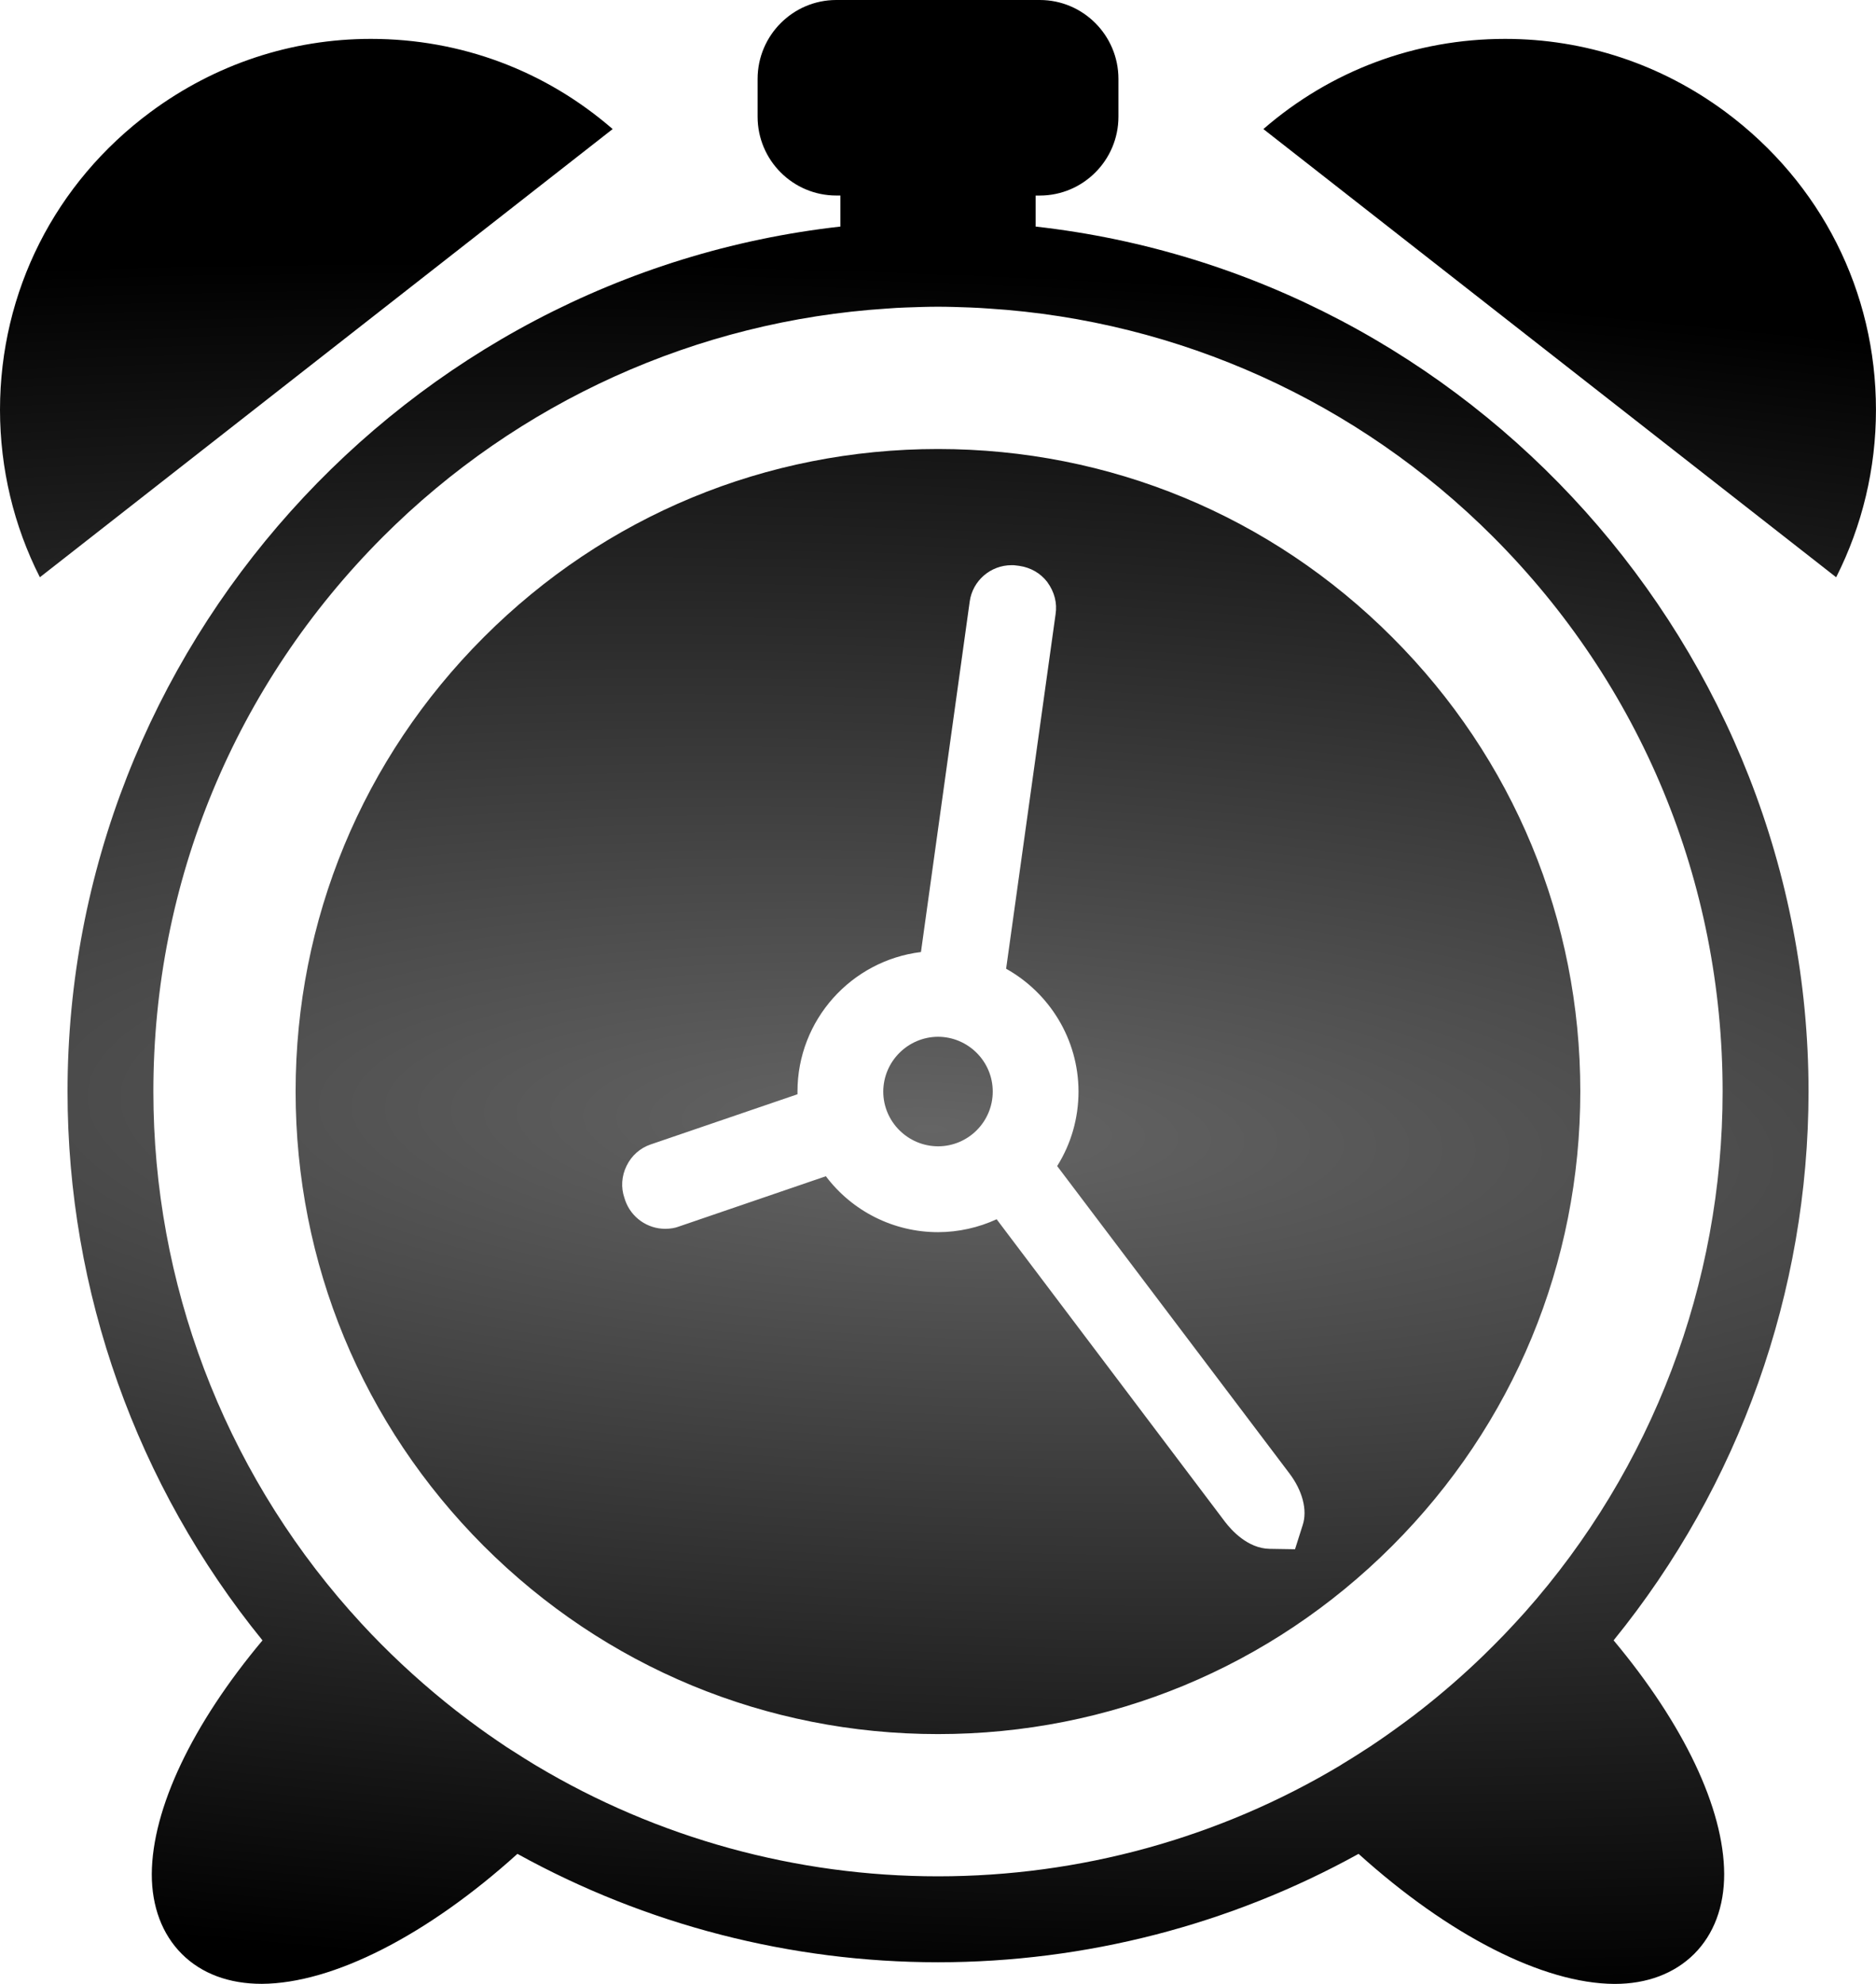 <?xml version="1.0" encoding="UTF-8" standalone="no"?>
<!-- Generator: Adobe Illustrator 18.0.0, SVG Export Plug-In . SVG Version: 6.00 Build 0)  -->

<svg
   xmlns:dc="http://purl.org/dc/elements/1.1/"
   xmlns:cc="http://creativecommons.org/ns#"
   xmlns:rdf="http://www.w3.org/1999/02/22-rdf-syntax-ns#"
   xmlns:svg="http://www.w3.org/2000/svg"
   xmlns="http://www.w3.org/2000/svg"
   xmlns:xlink="http://www.w3.org/1999/xlink"
   xmlns:sodipodi="http://sodipodi.sourceforge.net/DTD/sodipodi-0.dtd"
   xmlns:inkscape="http://www.inkscape.org/namespaces/inkscape"
   id="Capa_1"
   style="enable-background:new 0 0 50.864 53.771;"
   xml:space="preserve"
   viewBox="0 0 50.864 53.771"
   height="100%"
   width="100%"
   version="1.1"
   y="0px"
   x="0px"
   sodipodi:docname="alarmclock_false.svg"
   inkscape:version="0.92.2 5c3e80d, 2017-08-06"><defs
     id="defs7"><linearGradient
       inkscape:collect="always"
       id="linearGradient818"><stop
         style="stop-color:#656565;stop-opacity:1"
         offset="0"
         id="stop814" /><stop
         style="stop-color:#000000;stop-opacity:1"
         offset="1"
         id="stop816" /></linearGradient><radialGradient
       inkscape:collect="always"
       xlink:href="#linearGradient818"
       id="radialGradient820"
       cx="25.49"
       cy="25.662"
       fx="25.49"
       fy="25.662"
       r="25.431"
       gradientTransform="matrix(-3.557,-0.146,0.038,-0.914,114.919,57.778)"
       gradientUnits="userSpaceOnUse" /></defs><sodipodi:namedview
     pagecolor="#ffffff"
     bordercolor="#666666"
     borderopacity="1"
     objecttolerance="10"
     gridtolerance="10"
     guidetolerance="10"
     inkscape:pageopacity="0"
     inkscape:pageshadow="2"
     inkscape:window-width="1341"
     inkscape:window-height="891"
     id="namedview5"
     showgrid="false"
     inkscape:zoom="4.3889829"
     inkscape:cx="-16.149388"
     inkscape:cy="26.8855"
     inkscape:window-x="537"
     inkscape:window-y="265"
     inkscape:window-maximized="0"
     inkscape:current-layer="Capa_1" /><path
     id="path3"
     d="M16.611,3.498c-1.826-1.584-4.116-2.444-6.554-2.444-2.156,0-4.222,0.685-5.974,1.981-2.593,1.922-4.081,4.866-4.083,8.074,0.002,1.588,0.371,3.139,1.081,4.537l8.047-6.295,7.483-5.853zm30.171-0.466c-1.749-1.294-3.815-1.978-5.973-1.978-2.437,0-4.729,0.86-6.555,2.444l7.484,5.855,8.046,6.293c0.709-1.402,1.079-2.951,1.079-4.537,0.001-3.209-1.488-6.152-4.081-8.077zm-18.702,3.109v-0.841h0.113c1.176-0.001,2.131-0.96,2.131-2.136v-1.029c-0.001-1.178-0.958-2.135-2.131-2.135h-5.52c-1.172,0-2.13,0.957-2.132,2.135v1.029c0,1.178,0.957,2.135,2.132,2.135h0.112v0.842c-11.818,1.324-20.954,11.459-20.954,23.445,0,5.423,1.872,10.674,5.286,14.874-1.906,2.274-2.991,4.556-3.002,6.335,0,0.884,0.282,1.631,0.815,2.164,0.531,0.531,1.275,0.81,2.167,0.81,1.932-0.01,4.488-1.316,6.932-3.523,3.481,1.923,7.408,2.938,11.404,2.938,3.994,0,7.922-1.015,11.402-2.938,2.445,2.206,5.001,3.513,6.934,3.525h0.012c0.871,0,1.618-0.279,2.156-0.815,0.532-0.534,0.812-1.281,0.811-2.166-0.008-1.775-1.094-4.053-2.998-6.331,3.412-4.198,5.281-9.45,5.285-14.874-0.005-11.985-9.138-22.12-20.955-23.444zm13.266,37.555c-0.166,0.186-0.336,0.369-0.509,0.551l-0.071,0.075c-0.175,0.18-0.352,0.359-0.556,0.557-0.533,0.516-1.108,1.016-1.712,1.488l-0.053,0.039-0.08,0.064c-0.164,0.125-0.335,0.25-0.502,0.371l-0.232,0.166c-0.164,0.115-0.33,0.229-0.496,0.339l-0.172,0.11-0.059,0.039c-0.168,0.106-0.334,0.213-0.506,0.315l-0.062,0.04c-3.287,1.967-7.057,3.005-10.904,3.005-3.84,0-7.603-1.035-10.885-2.995l-0.083-0.05c-0.174-0.105-0.346-0.214-0.524-0.329l-0.078-0.049-0.132-0.084c-0.17-0.113-0.336-0.229-0.5-0.342-0.071-0.051-0.142-0.101-0.224-0.16-0.171-0.125-0.342-0.25-0.519-0.387l-0.066-0.053-0.041-0.029c-0.826-0.646-1.603-1.348-2.316-2.092-0.184-0.193-0.367-0.39-0.546-0.594l-0.038-0.041c-3.431-3.887-5.322-8.883-5.322-14.064,0-5.683,2.214-11.025,6.23-15.043,3.657-3.654,8.507-5.85,13.663-6.18,0.17-0.014,0.341-0.023,0.512-0.029,0.289-0.01,0.576-0.021,0.869-0.021,0.291,0,0.583,0.011,0.871,0.021,0.17,0.007,0.337,0.016,0.512,0.029,5.153,0.328,10.005,2.525,13.66,6.18,4.018,4.017,6.23,9.36,6.23,15.043,0,5.204-1.906,10.219-5.359,14.11zm-3.6-26.425c-3.287-3.291-7.661-5.101-12.313-5.101-4.655,0-9.028,1.81-12.317,5.101-3.29,3.29-5.101,7.664-5.101,12.313,0,4.652,1.811,9.025,5.101,12.318,3.29,3.287,7.665,5.098,12.317,5.098,4.651,0,9.024-1.811,12.313-5.1,3.29-3.29,5.101-7.664,5.101-12.316s-1.81-9.025-5.101-12.313zm-2.425,24.06l-0.209,0.659-0.69-0.011c-0.598-0.01-1.044-0.517-1.21-0.735l-6.19-8.198c-0.496,0.228-1.038,0.349-1.589,0.35-1.211,0-2.331-0.573-3.041-1.516l-3.988,1.364c-0.092,0.037-0.226,0.061-0.368,0.061-0.485,0-0.92-0.307-1.083-0.766l-0.025-0.078c-0.094-0.271-0.077-0.586,0.061-0.864,0.133-0.275,0.368-0.483,0.656-0.58l3.977-1.359v-0.071c0-1.947,1.463-3.553,3.348-3.784l1.322-9.501c0.077-0.561,0.563-0.984,1.135-0.984h0.053l0.055,0.006,0.098,0.012c0.316,0.047,0.577,0.199,0.76,0.436,0.199,0.273,0.274,0.574,0.227,0.875l-1.341,9.609c1.166,0.651,1.96,1.898,1.963,3.328-0.001,0.726-0.202,1.42-0.579,2.02l6.294,8.326c0.358,0.472,0.495,0.998,0.364,1.401zm-9.888-13.231c-0.818,0.004-1.483,0.669-1.485,1.487,0.001,0.815,0.667,1.479,1.485,1.482,0.817,0,1.483-0.664,1.483-1.483,0.001-0.819-0.666-1.483-1.483-1.486z"
     style="fill-opacity:1;fill:url(#radialGradient820)" /></svg>